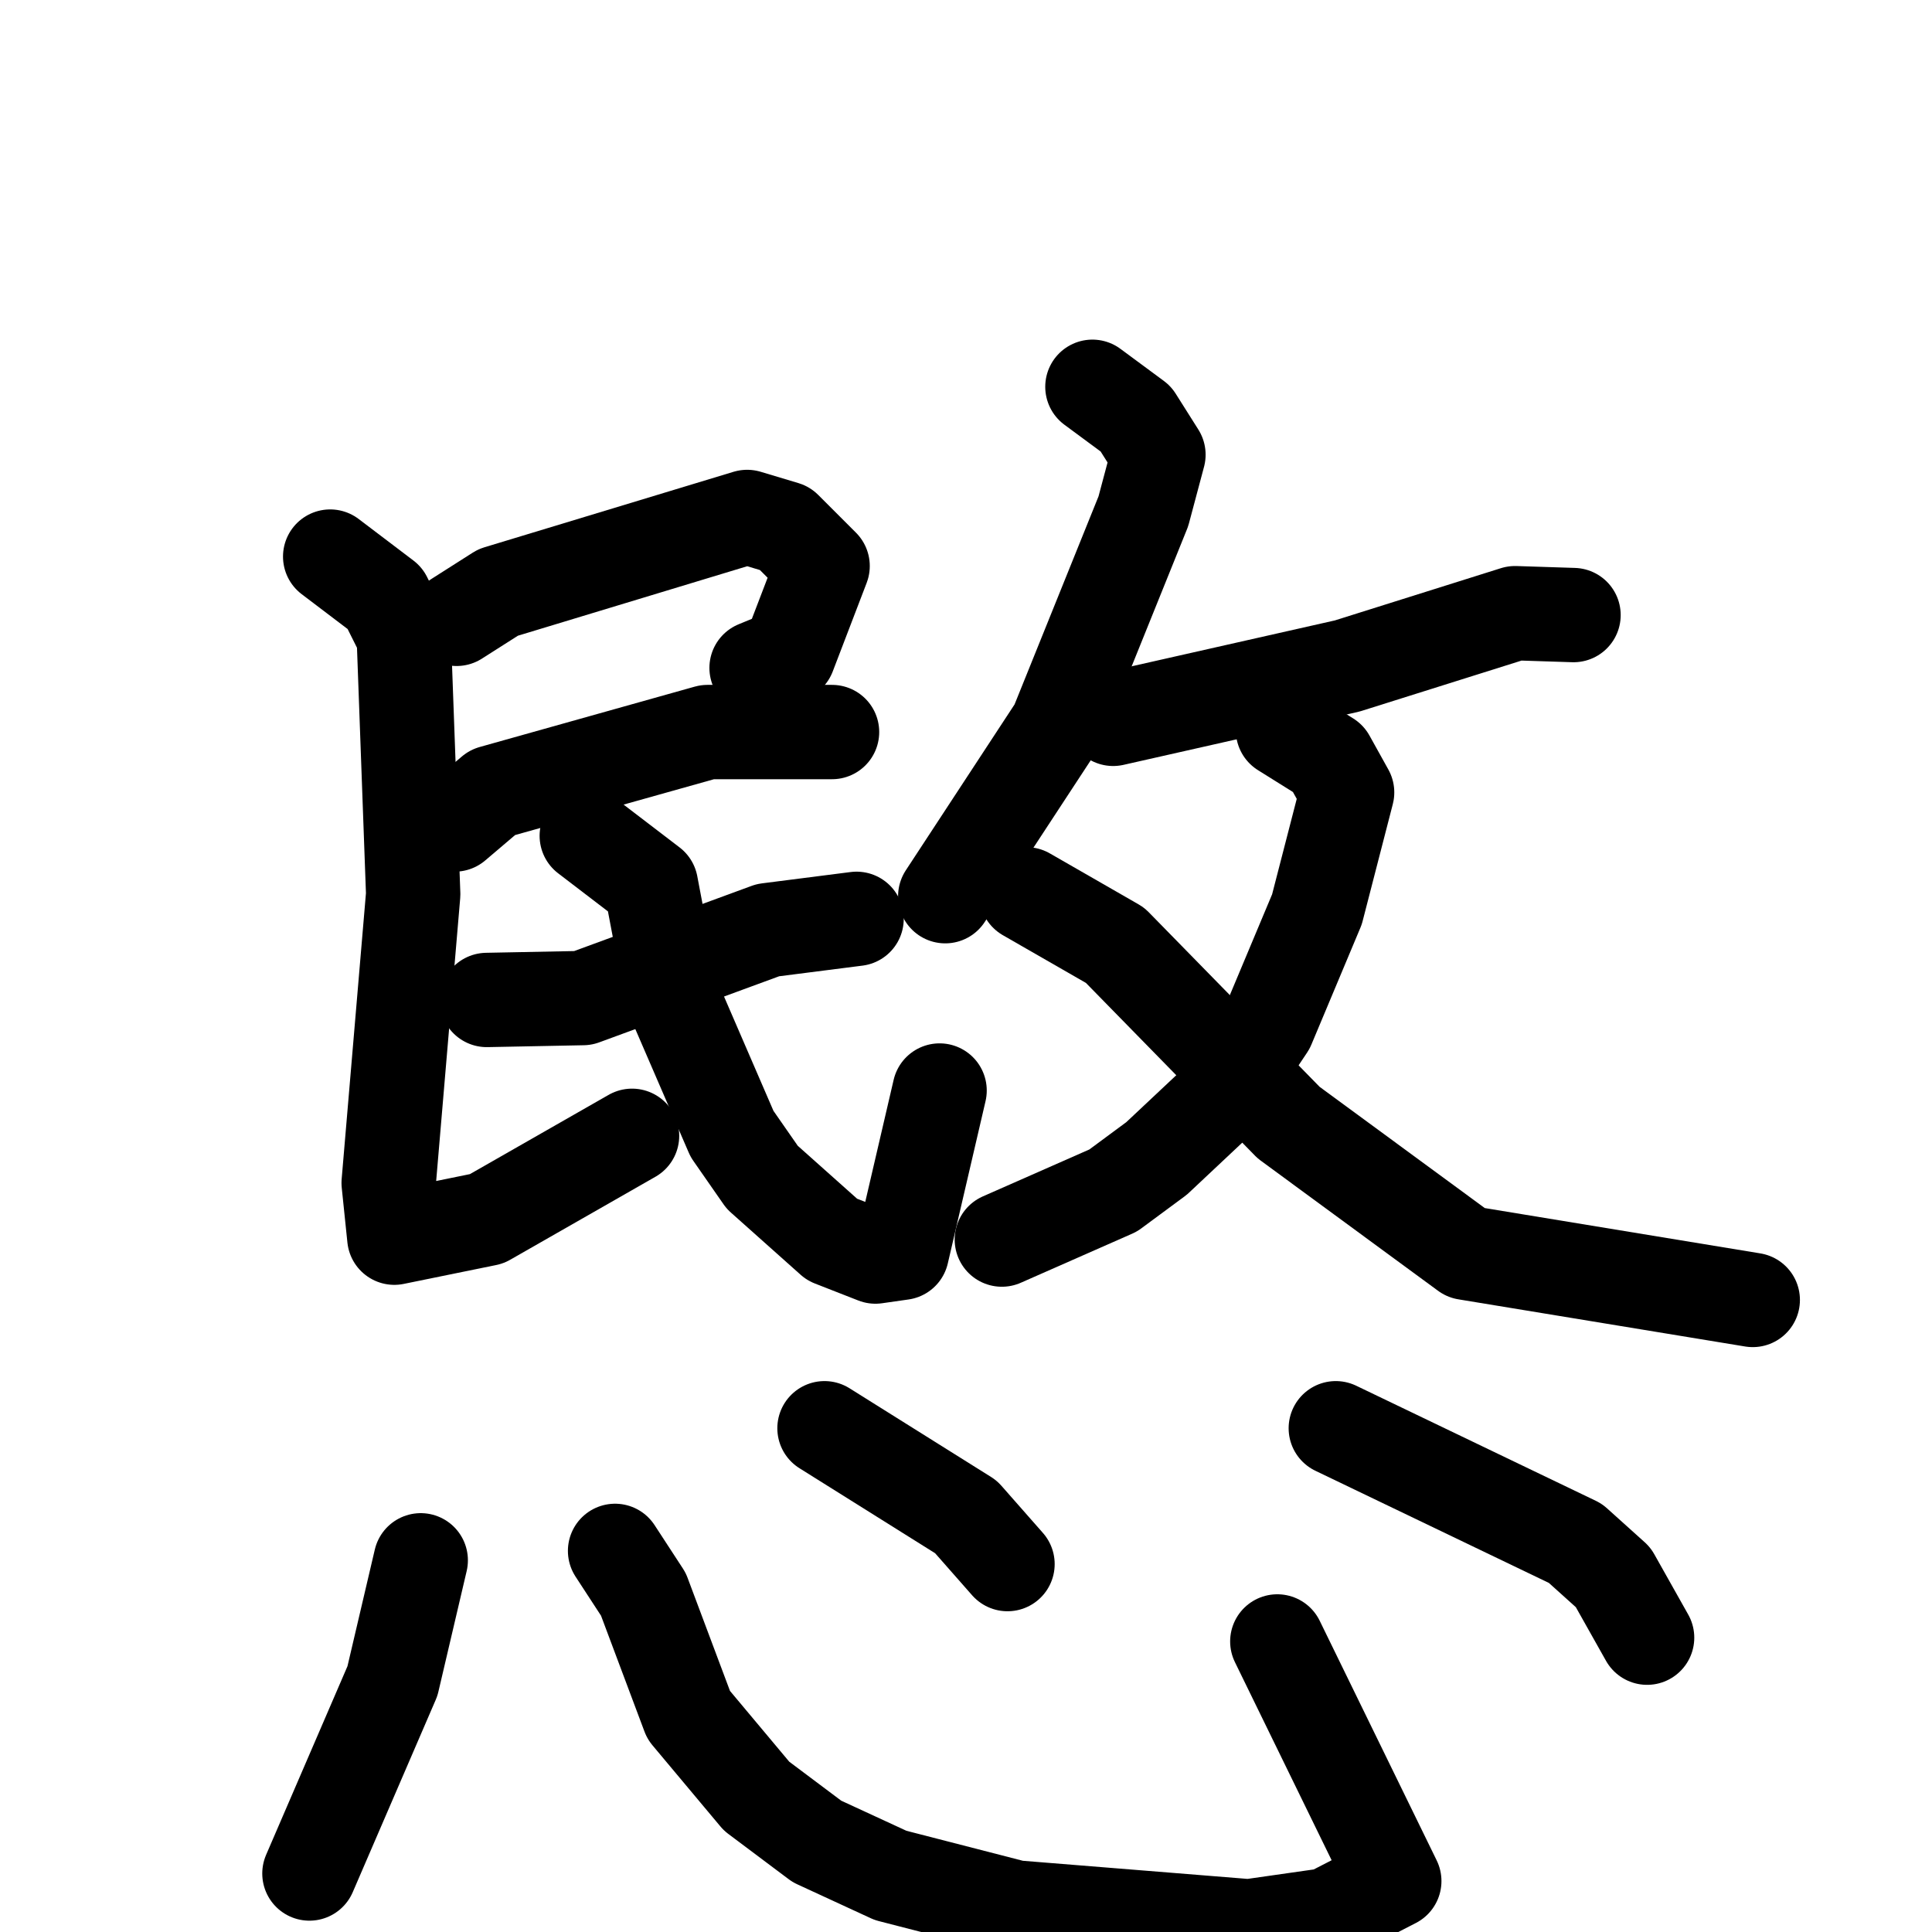 <svg xmlns="http://www.w3.org/2000/svg" viewBox="0 0 1024 1024">
  <g style="fill:none;stroke:#000000;stroke-width:50;stroke-linecap:round;stroke-linejoin:round;" transform="scale(1, 1) translate(0, 0)">
    <path d="M 242.0,328.0 L 264.0,314.0 L 396.0,274.0 L 416.0,280.0 L 436.0,300.0 L 418.0,347.0 L 401.0,354.0"/>
    <path d="M 241.0,437.0 L 261.0,420.0 L 375.0,388.0 L 441.0,388.0"/>
    <path d="M 175.0,295.0 L 204.0,317.0 L 214.0,337.0 L 219.0,474.0 L 206.0,627.0 L 209.0,656.0 L 258.0,646.0 L 335.0,602.0"/>
    <path d="M 258.0,530.0 L 309.0,529.0 L 407.0,493.0 L 454.0,487.0"/>
    <path d="M 311.0,443.0 L 345.0,469.0 L 356.0,527.0 L 388.0,601.0 L 404.0,624.0 L 441.0,657.0 L 464.0,666.0 L 478.0,664.0 L 498.0,578.0"/>
    <path d="M 579.0,205.0 L 602.0,222.0 L 614.0,241.0 L 606.0,271.0 L 560.0,385.0 L 501.0,475.0"/>
    <path d="M 590.0,381.0 L 714.0,353.0 L 803.0,325.0 L 834.0,326.0"/>
    <path d="M 680.0,387.0 L 704.0,402.0 L 714.0,420.0 L 698.0,482.0 L 672.0,544.0 L 646.0,583.0 L 613.0,614.0 L 590.0,631.0 L 531.0,657.0"/>
    <path d="M 544.0,474.0 L 591.0,501.0 L 683.0,595.0 L 777.0,664.0 L 929.0,689.0"/>
    <path d="M 223.0,827.0 L 208.0,891.0 L 164.0,993.0"/>
    <path d="M 326.0,822.0 L 341.0,845.0 L 365.0,909.0 L 401.0,952.0 L 433.0,976.0 L 472.0,994.0 L 538.0,1011.0 L 662.0,1021.0 L 704.0,1015.0 L 739.0,997.0 L 677.0,870.0"/>
    <path d="M 437.0,757.0 L 512.0,804.0 L 534.0,829.0"/>
    <path d="M 708.0,757.0 L 835.0,818.0 L 855.0,836.0 L 873.0,868.0"/>
  </g>
</svg>
